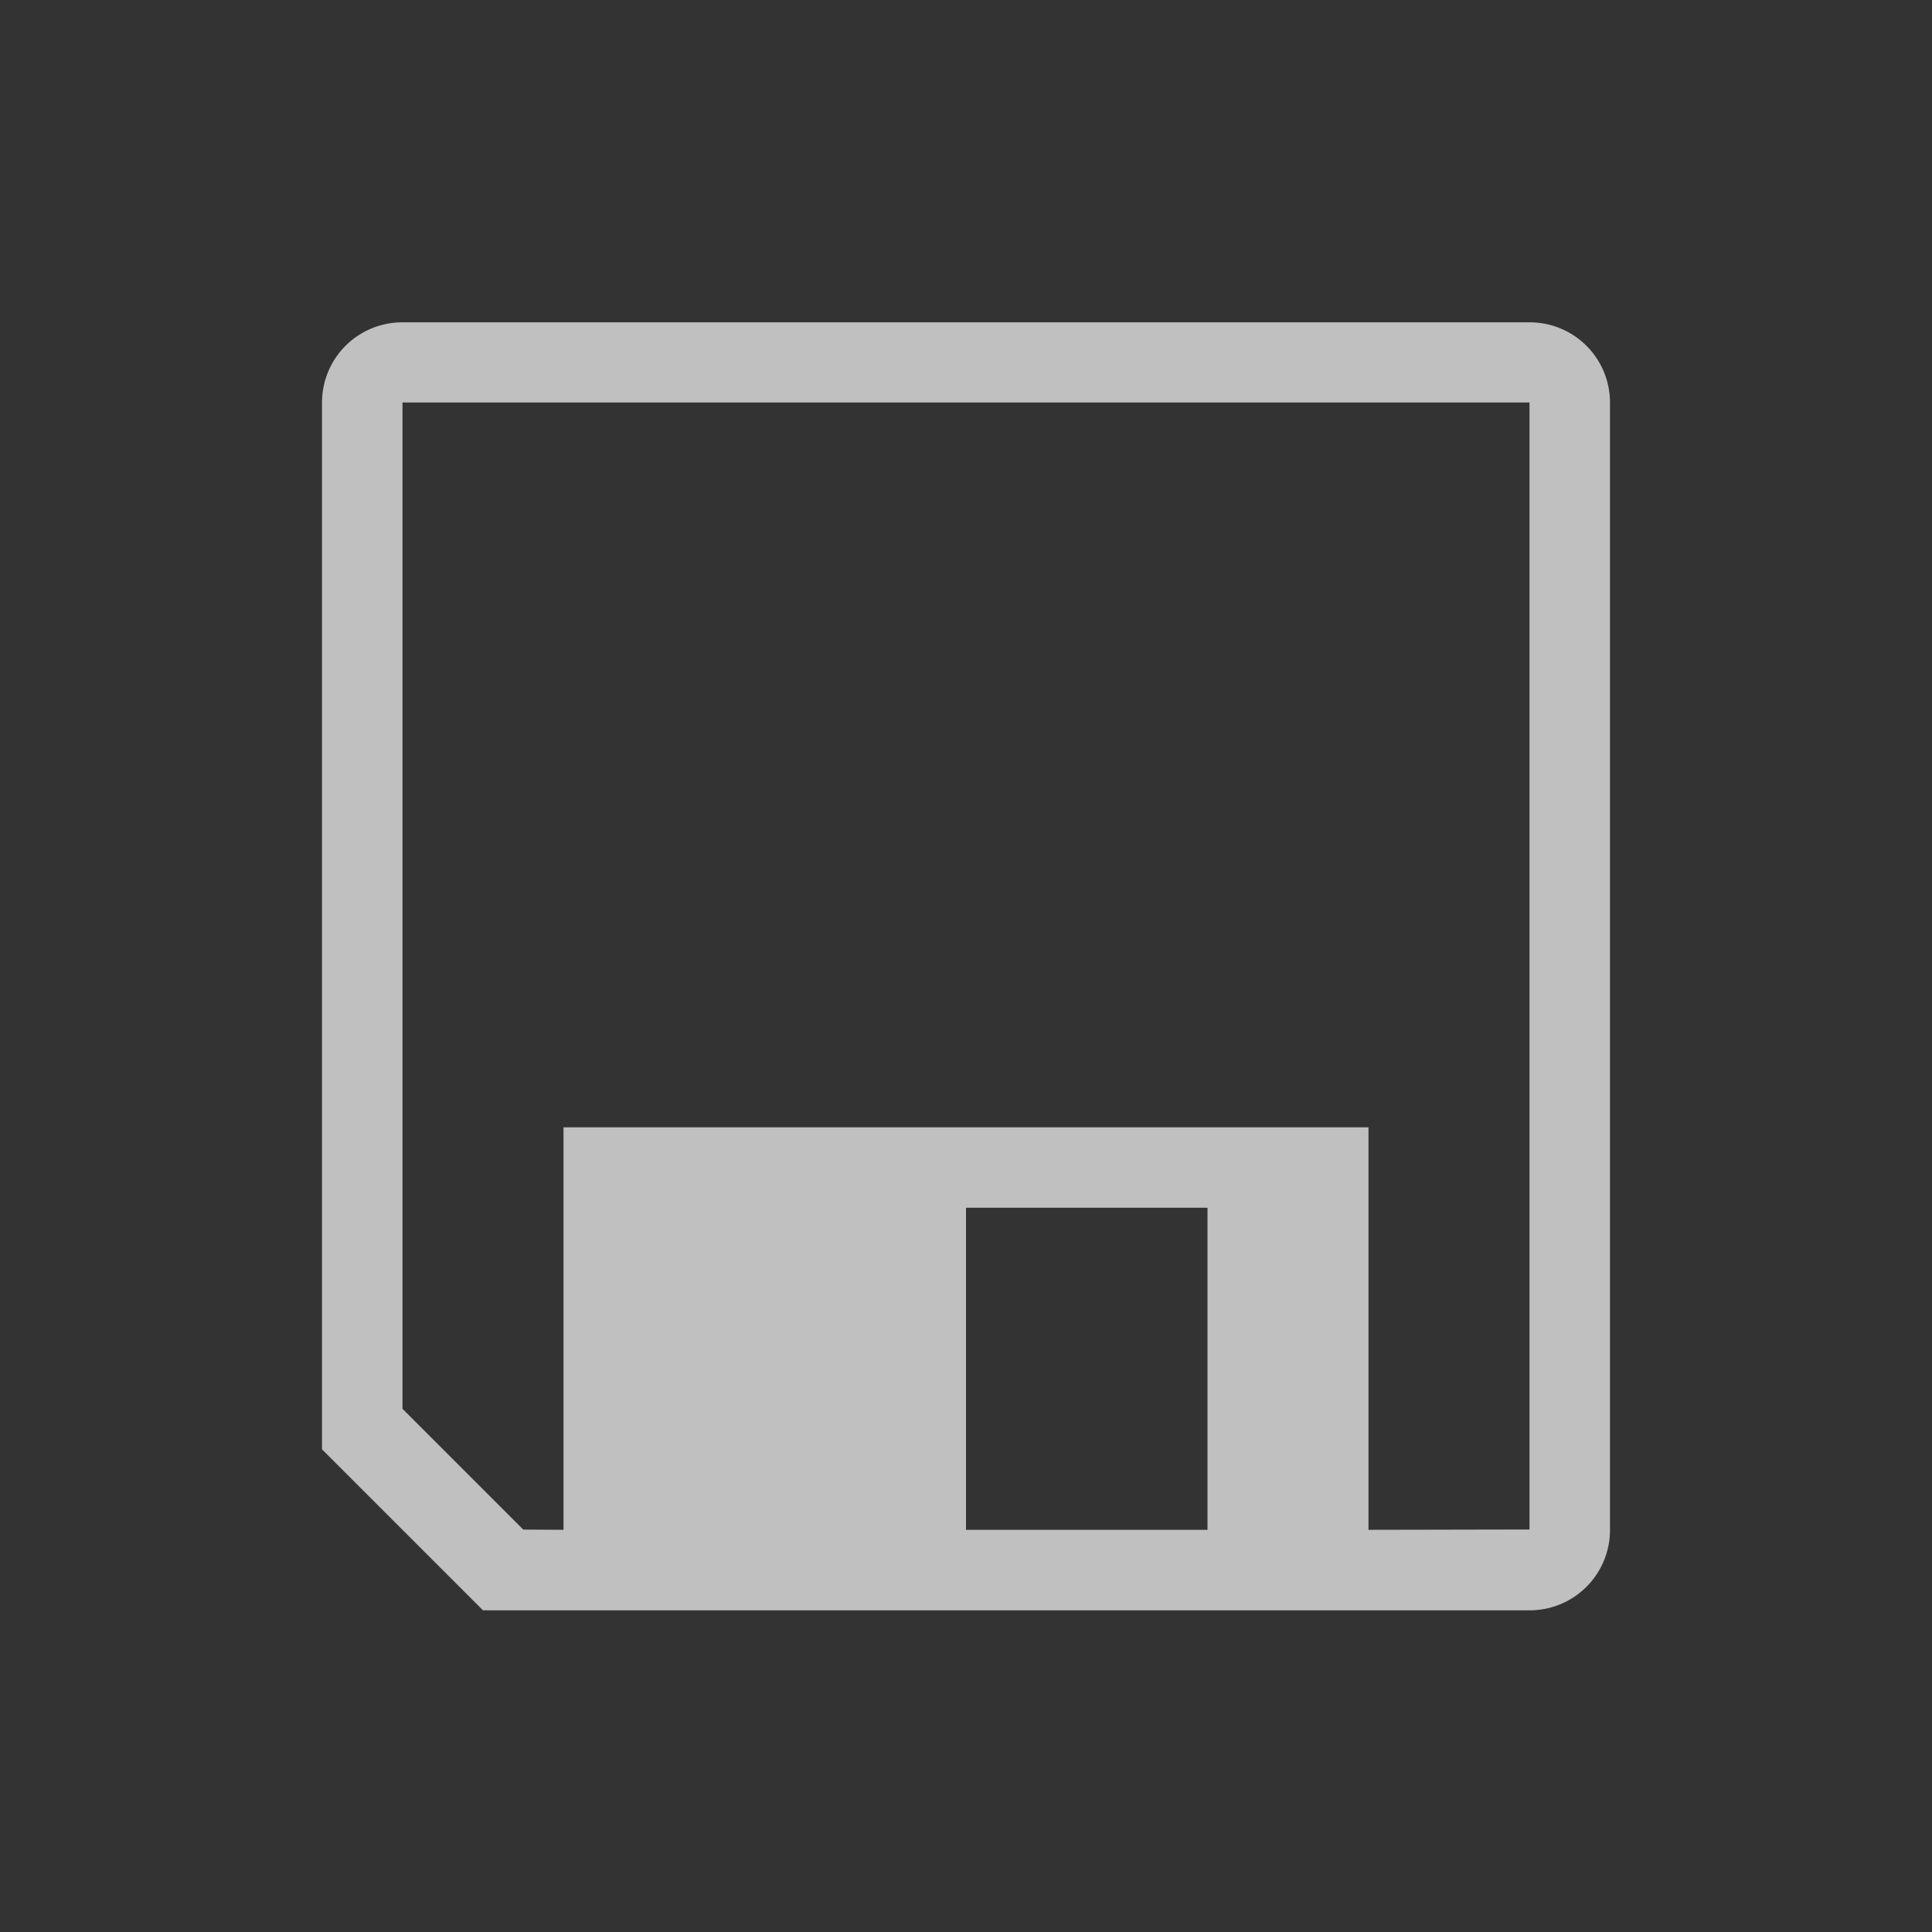<svg xmlns="http://www.w3.org/2000/svg" width="24" height="24">
    <rect width="100%" height="100%" fill="#333333" stroke="none"/>
    <defs>
        <style id="current-color-scheme" type="text/css">
            .ColorScheme-Highlight{color:#a0b6cb}
        </style>
    </defs>
    <path fill="currentColor" d="M1254 61.013a.997.997 0 0 0-1 1v13l2 2h13c.554 0 1-.446 1-1v-14c0-.555-.446-1-1-1zm0 .996h14v14l-2 .004v-5h-10v5l-.5-.003-1.5-1.5zm7 10.003h3v4.001h-3z" style="color:#fdfdfd;opacity:.7" transform="translate(-1249 -57.009)"/>
</svg>
